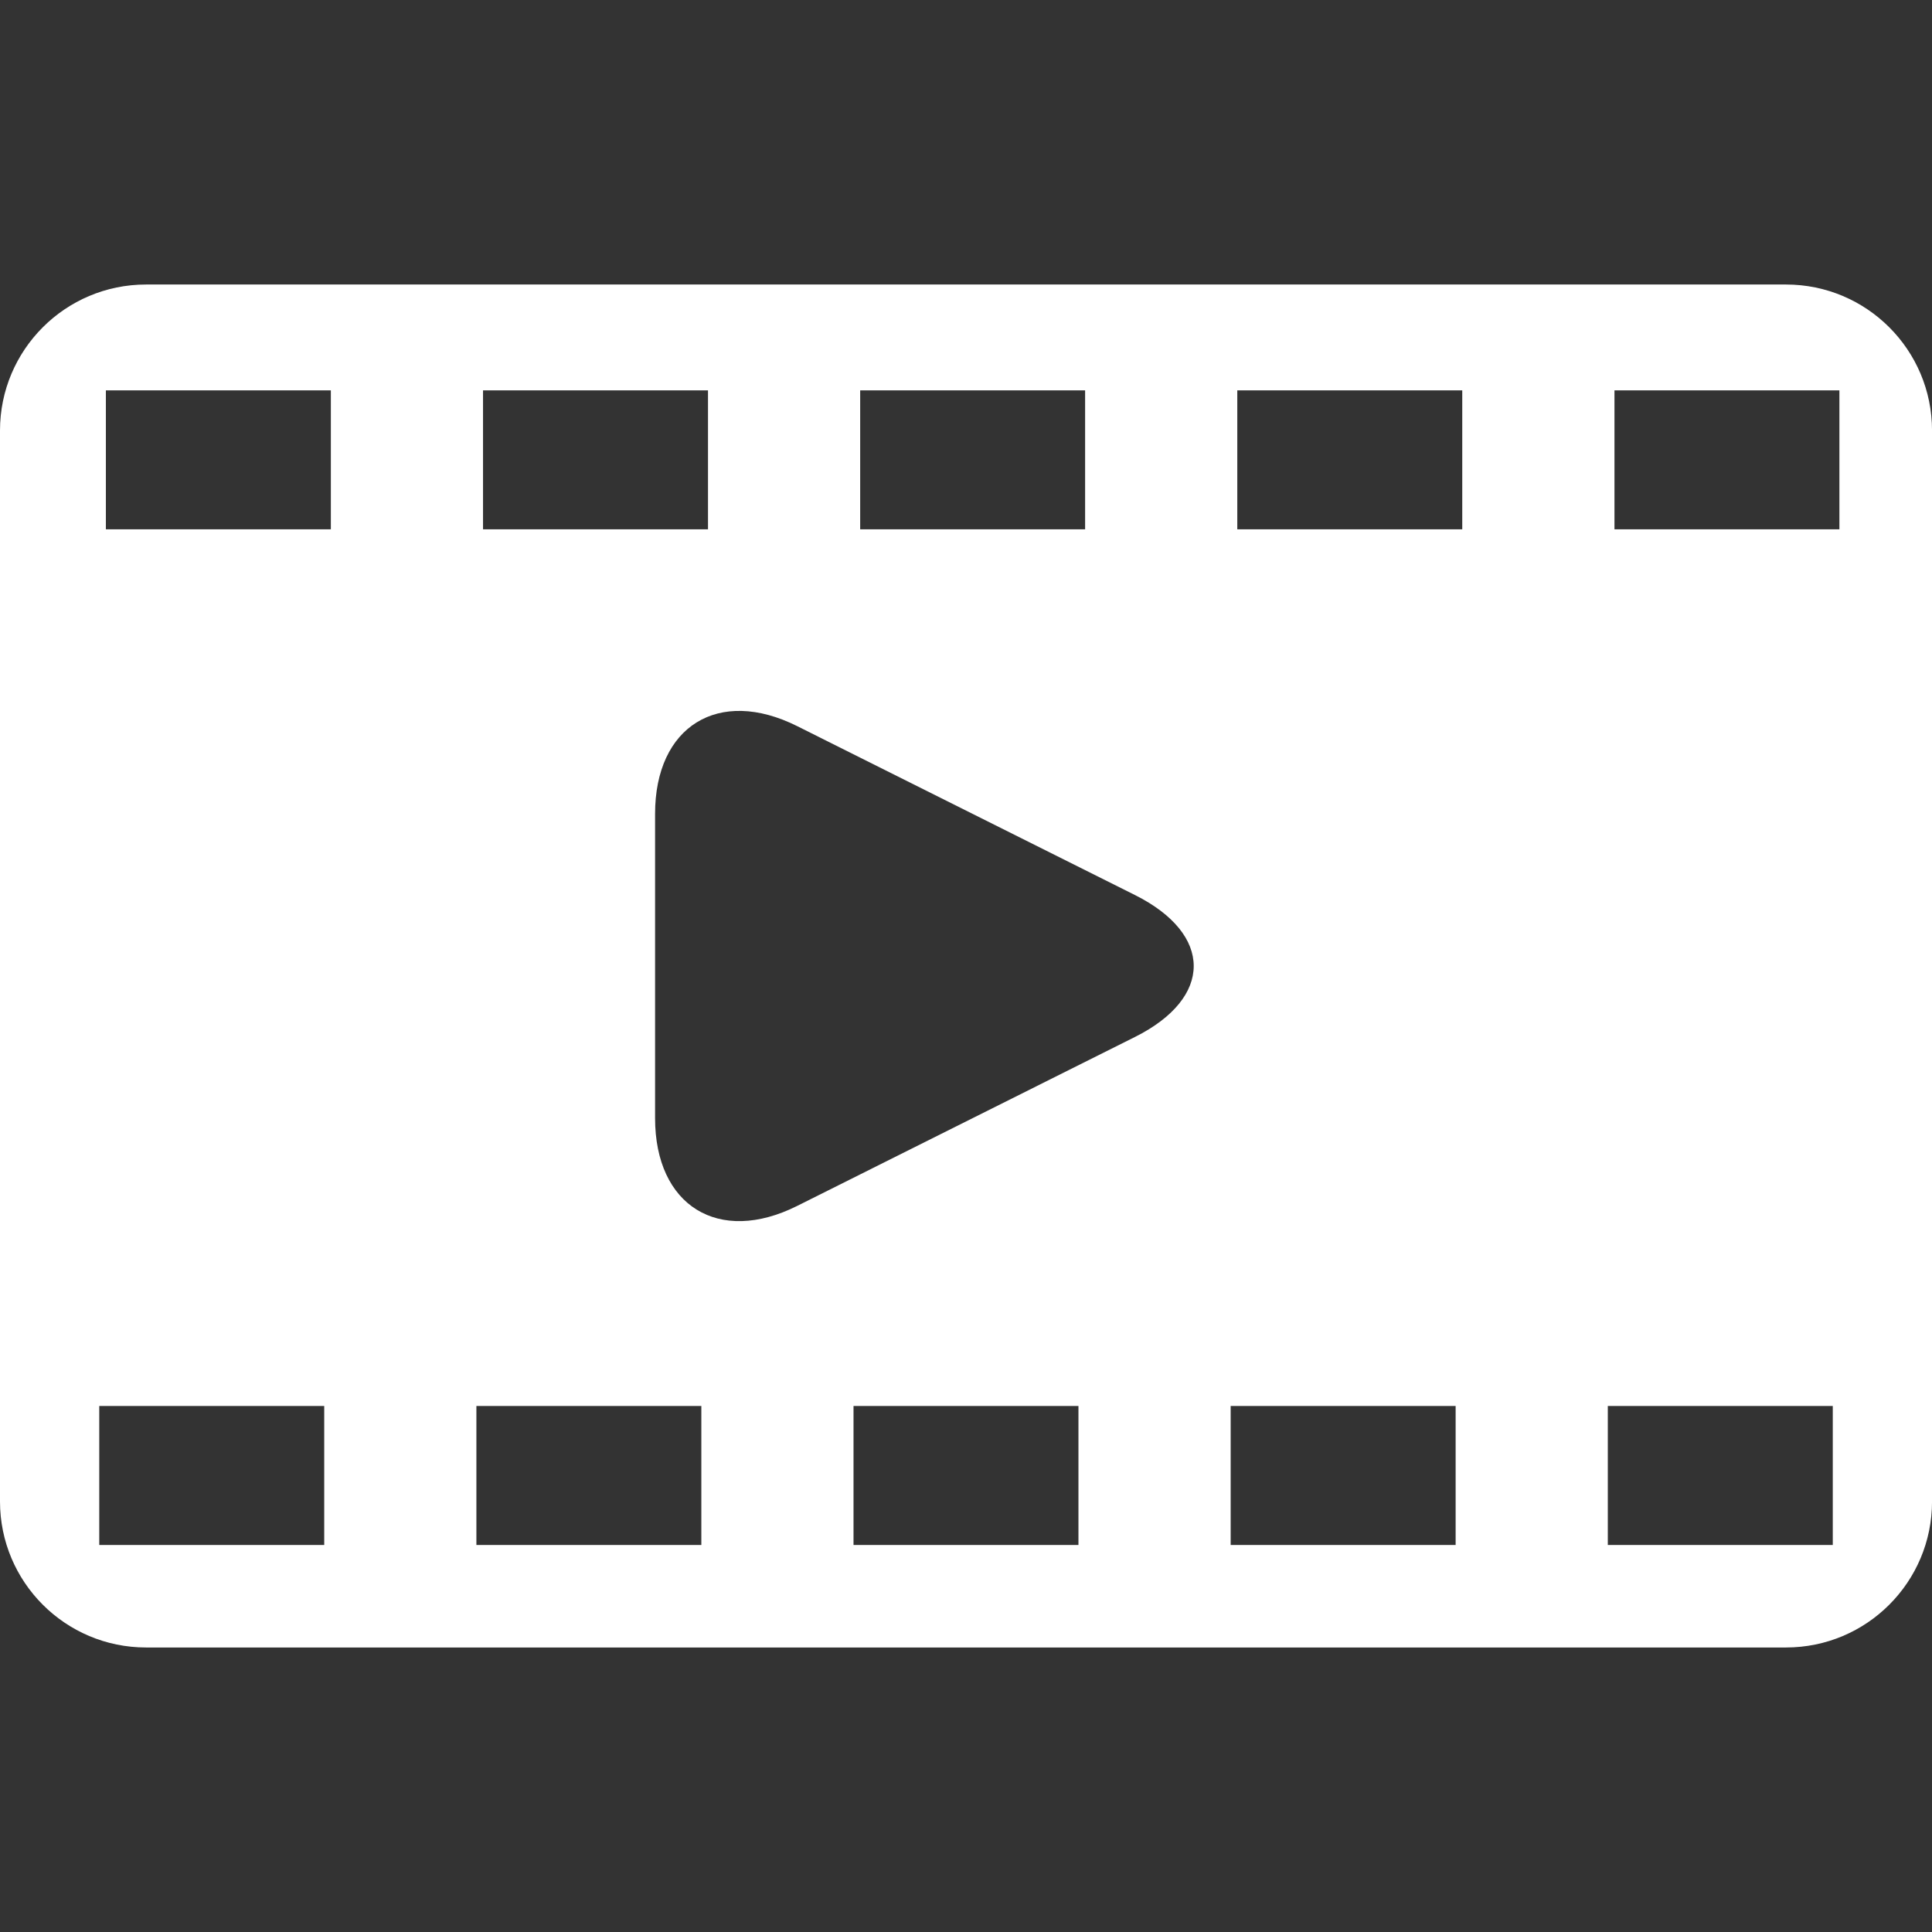 <?xml version="1.0" encoding="iso-8859-1"?>
<svg version="1.1" id="Capa_1" xmlns="http://www.w3.org/2000/svg" xmlns:xlink="http://www.w3.org/1999/xlink" x="0px" y="0px"
	 width="55.125px" height="55.125px" viewBox="0 0 55.125 55.125" style="enable-background:new 0 0 55.125 55.125;"
	 xml:space="preserve" >
<rect x="0" y="0" width="55.125" height="55.125" fill="#333333" stroke="none"/>
<g>
	<g>
		<path fill="white" d="M4.167,47.007h46.792c2.302,0,4.167-1.866,4.167-4.167V12.285c0-2.301-1.865-4.167-4.167-4.167H4.167
			C1.866,8.118,0,9.984,0,12.285V42.84C0,45.141,1.866,47.007,4.167,47.007z M30.771,44.082h-6.418v-3.965h6.418V44.082z
			 M46.065,11.138h6.418v3.965h-6.418V11.138z M45.875,40.117h6.419v3.965h-6.419V40.117z M35.303,11.138h6.419v3.965h-6.419V11.138
			z M35.114,40.117h6.419v3.965h-6.419V40.117z M24.543,11.138h6.418v3.965h-6.418V11.138z M22.743,20.717l9.639,4.82
			c2.237,1.119,2.237,2.933,0,4.051l-9.639,4.821c-2.237,1.118-4.052-0.003-4.052-2.506v-8.681
			C18.69,20.72,20.505,19.599,22.743,20.717z M13.782,11.138h6.419v3.965h-6.419V11.138z M13.593,40.117h6.418v3.965h-6.418V40.117z
			 M3.021,11.138h6.419v3.965H3.021V11.138z M2.832,40.117h6.419v3.965H2.832V40.117z"/>
	</g>
</g>
<g>
</g>
<g>
</g>
<g>
</g>
<g>
</g>
<g>
</g>
<g>
</g>
<g>
</g>
<g>
</g>
<g>
</g>
<g>
</g>
<g>
</g>
<g>
</g>
<g>
</g>
<g>
</g>
<g>
</g>
</svg>
